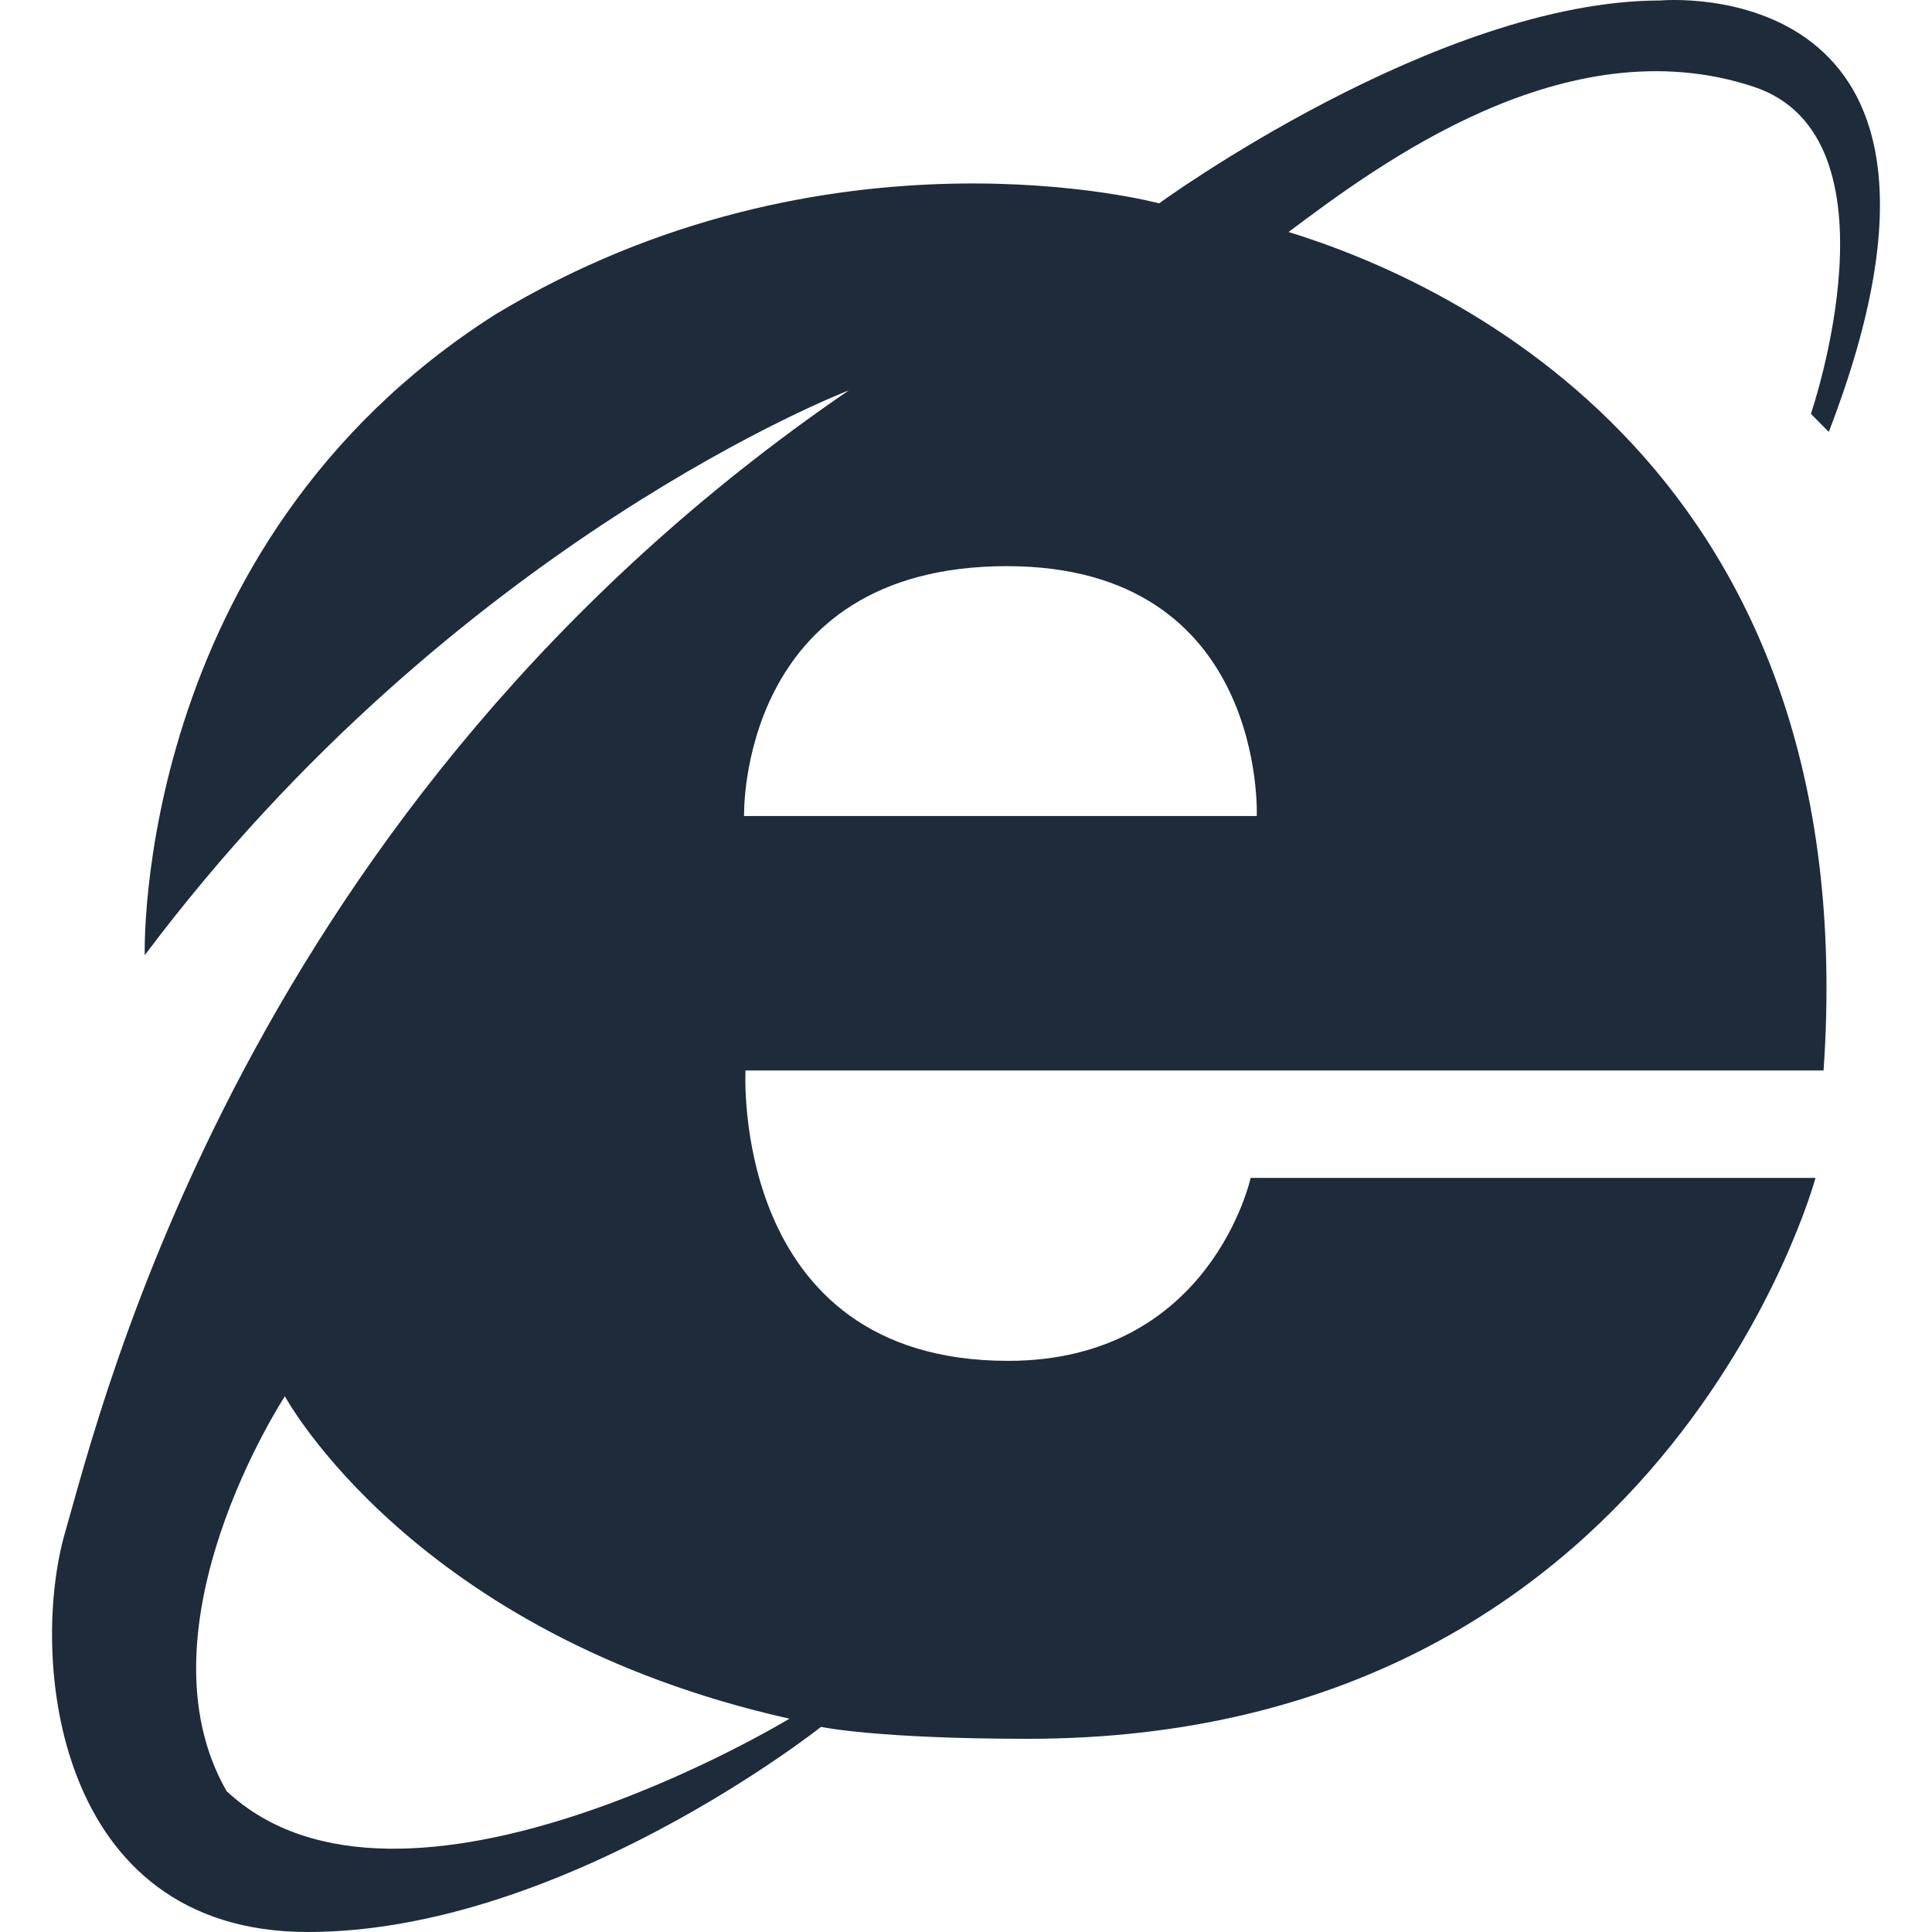 <svg xmlns="http://www.w3.org/2000/svg" viewBox="0 0 24 24">
  <g fill="#1D2B3B">
    <path d="M22.718 5.365C24.939-.397 20.625.006 20.625.006c-2.767 0-6.226 2.52-6.226 2.52S10.273 1.414 6.147 3.91c-4.497 2.866-4.349 7.956-4.349 7.956 3.858-5.147 8.747-7.017 8.747-7.017C3.034 9.985 1.255 17.499.81 19.031.365 20.563.662 24 3.824 24c3.163 0 6.375-2.548 6.375-2.548s.692.148 2.57.148c7.906 0 9.784-6.968 9.784-6.968h-7.017s-.494 2.273-3.014 2.273c-3.459 0-3.261-3.607-3.261-3.607h13.392c.516-7.466-4.611-9.79-6.646-10.416 1.113-.833 3.439-2.577 5.776-1.805 1.891.625.713 4.063.713 4.063 0 .003.221.223.222.225zM9.807 21.35s-4.826 2.929-6.993.899c-1.161-2.03.725-4.904.725-4.904s1.596 2.96 6.268 4.005zm5.805-11.213H9.243s-.081-3.104 3.265-3.104c3.231.001 3.104 3.104 3.104 3.104z"/>
  </g>
</svg>
